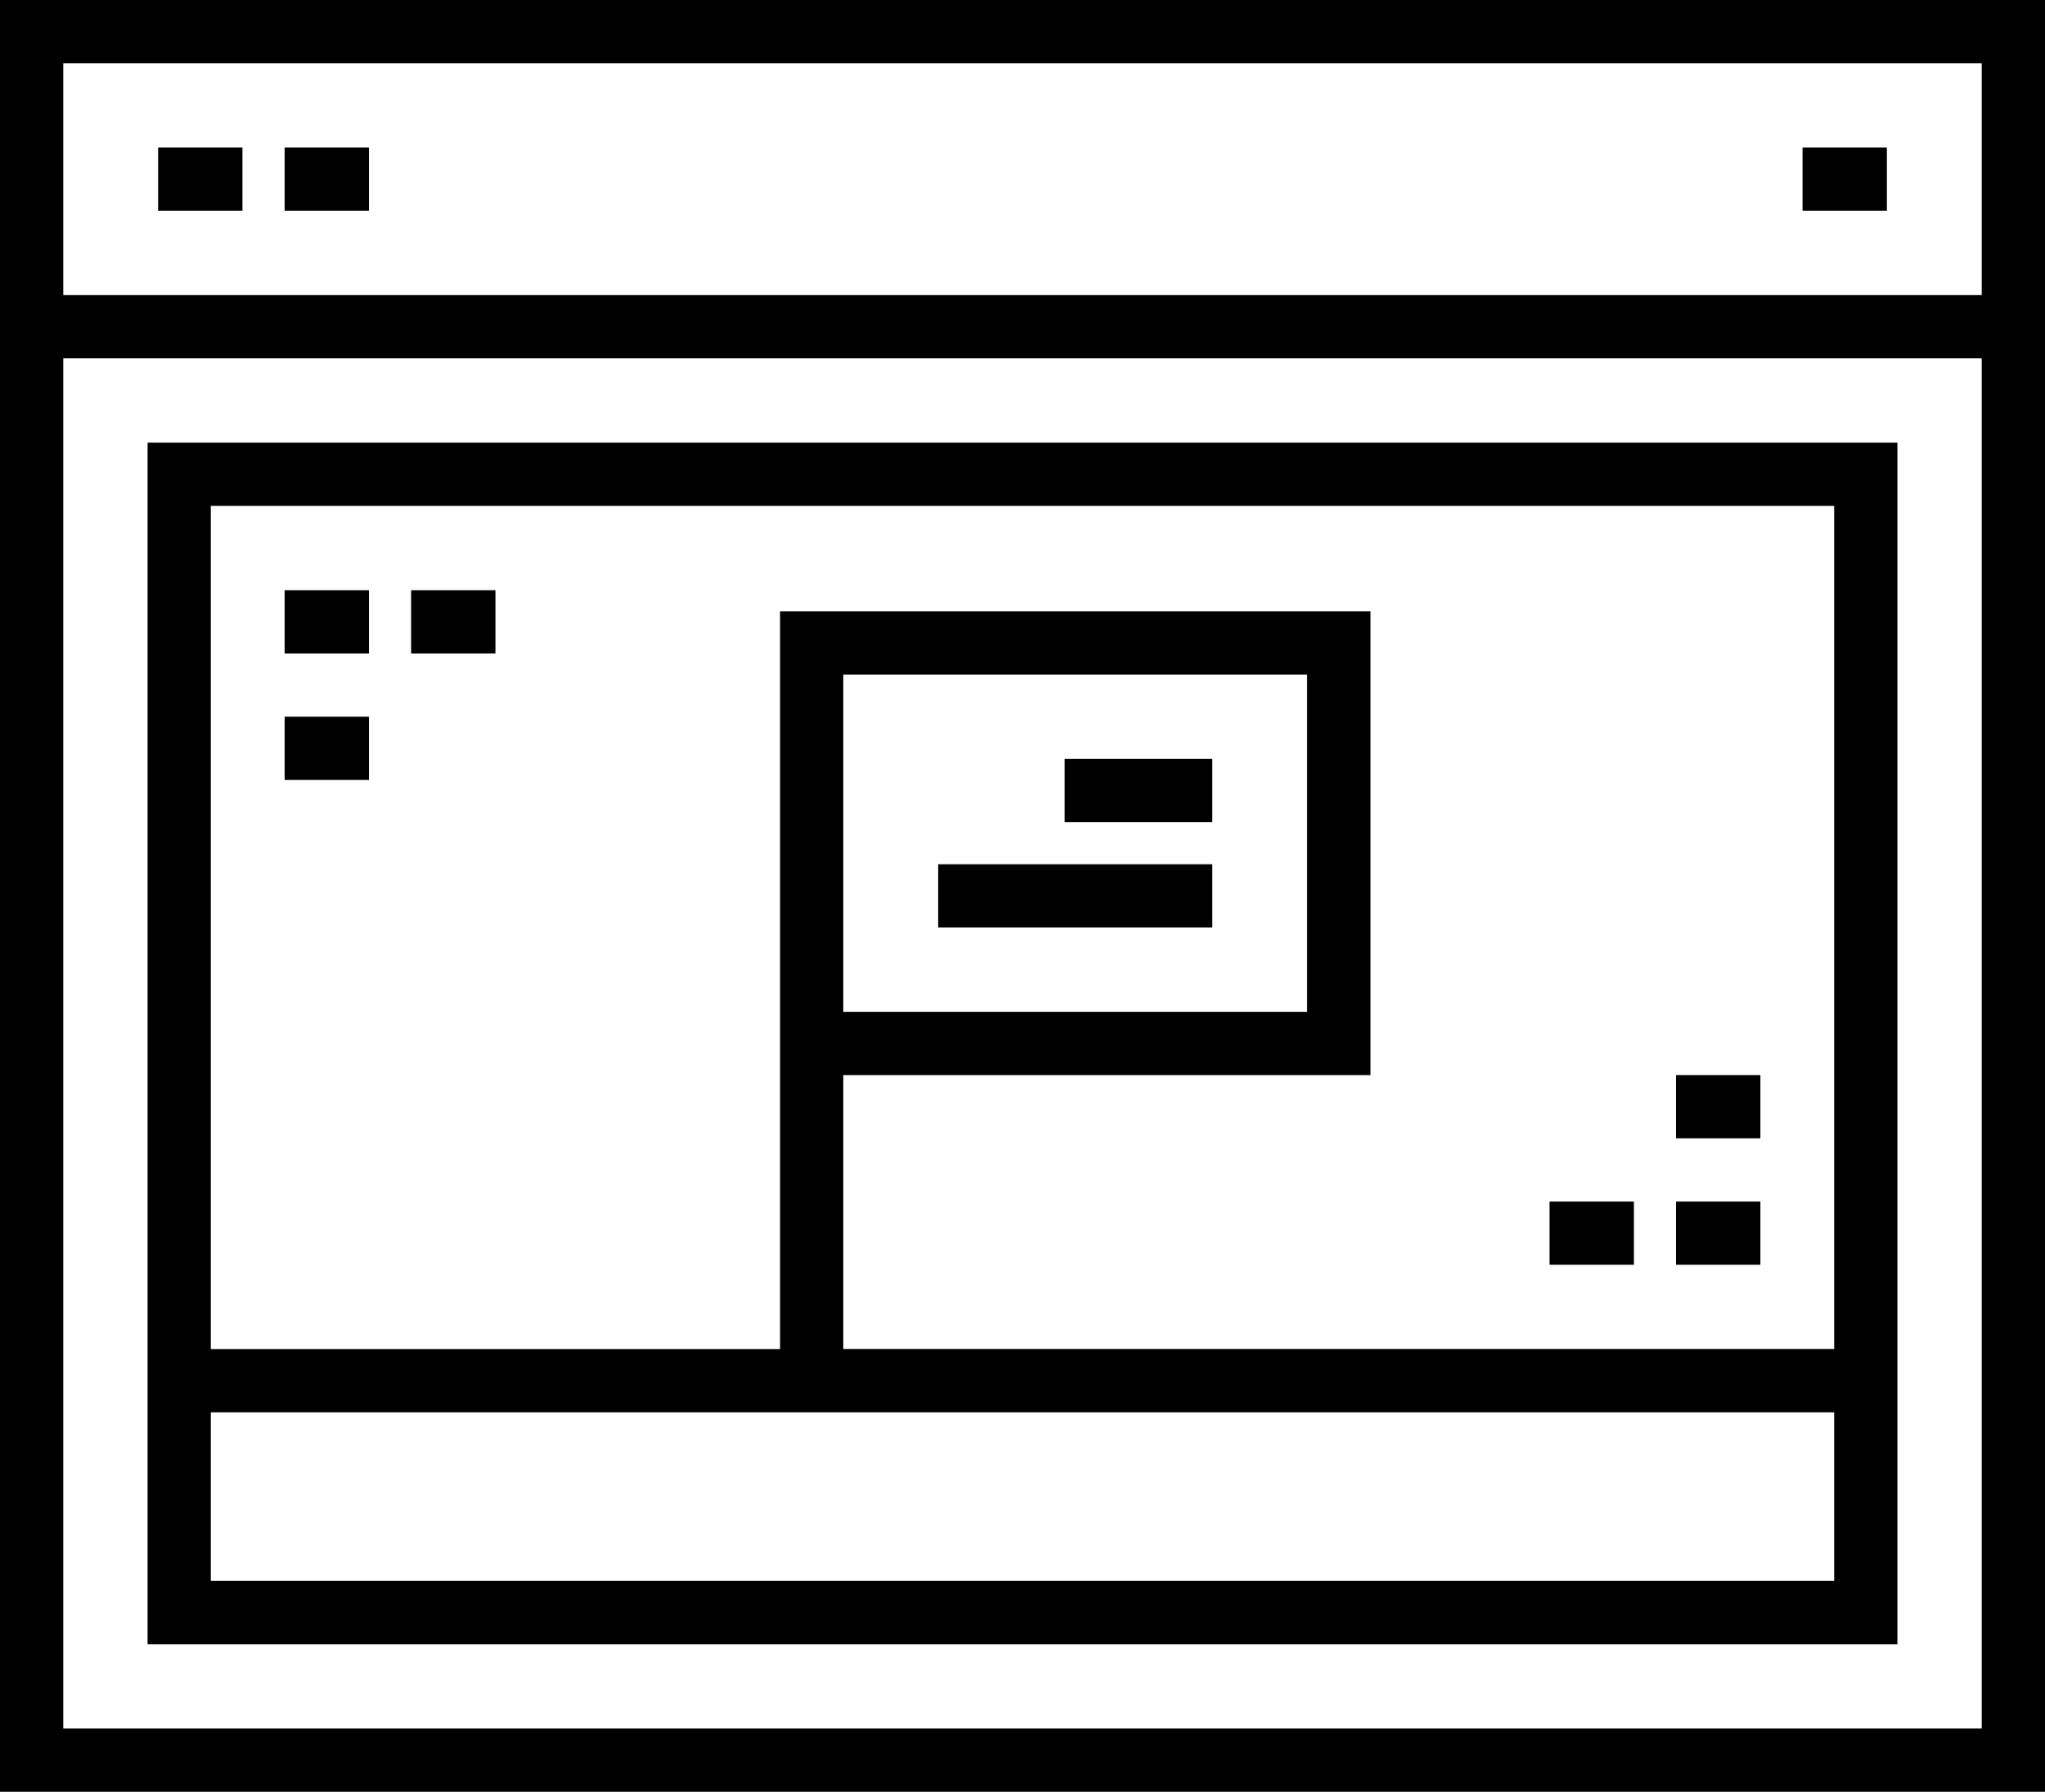 <svg xmlns="http://www.w3.org/2000/svg" viewBox="0 0 512 448.66">
    <g>
        <g>
            <path class="cls-1"
                  d="M0,0V448.66H512V0ZM496.17,432.82H15.84V89.73H496.16V432.82Zm0-358.93H15.84V15.84H496.16V73.9Z"/>
            <rect class="cls-1" x="39.59" y="36.95" width="21.11" height="15.83"/>
            <rect class="cls-1" x="71.26" y="36.95" width="21.11" height="15.83"/>
            <rect class="cls-1" x="451.3" y="36.95" width="21.11" height="15.83"/>
            <path class="cls-1"
                  d="M36.95,110.84V411.71h438.1V110.84Zm422.27,285H52.78V353.65H459.22v42.23Zm0-58.06H211.13V269.2h132V153.07H195.3V337.81H52.78V126.68H459.22V337.81ZM211.13,253.36V168.91H327.26v84.45Z"/>
            <rect class="cls-1" x="266.56" y="190.02" width="36.95" height="15.84"/>
            <rect class="cls-1" x="234.89" y="216.41" width="68.62" height="15.83"/>
            <rect class="cls-1" x="71.26" y="147.79" width="21.11" height="15.84"/>
            <rect class="cls-1" x="71.26" y="179.46" width="21.11" height="15.84"/>
            <rect class="cls-1" x="102.93" y="147.79" width="21.11" height="15.84"/>
            <rect class="cls-1" x="419.63" y="300.87" width="21.11" height="15.83"/>
            <rect class="cls-1" x="419.63" y="269.2" width="21.11" height="15.83"/>
            <rect class="cls-1" x="387.96" y="300.87" width="21.11" height="15.83"/>
        </g>
    </g>
</svg>